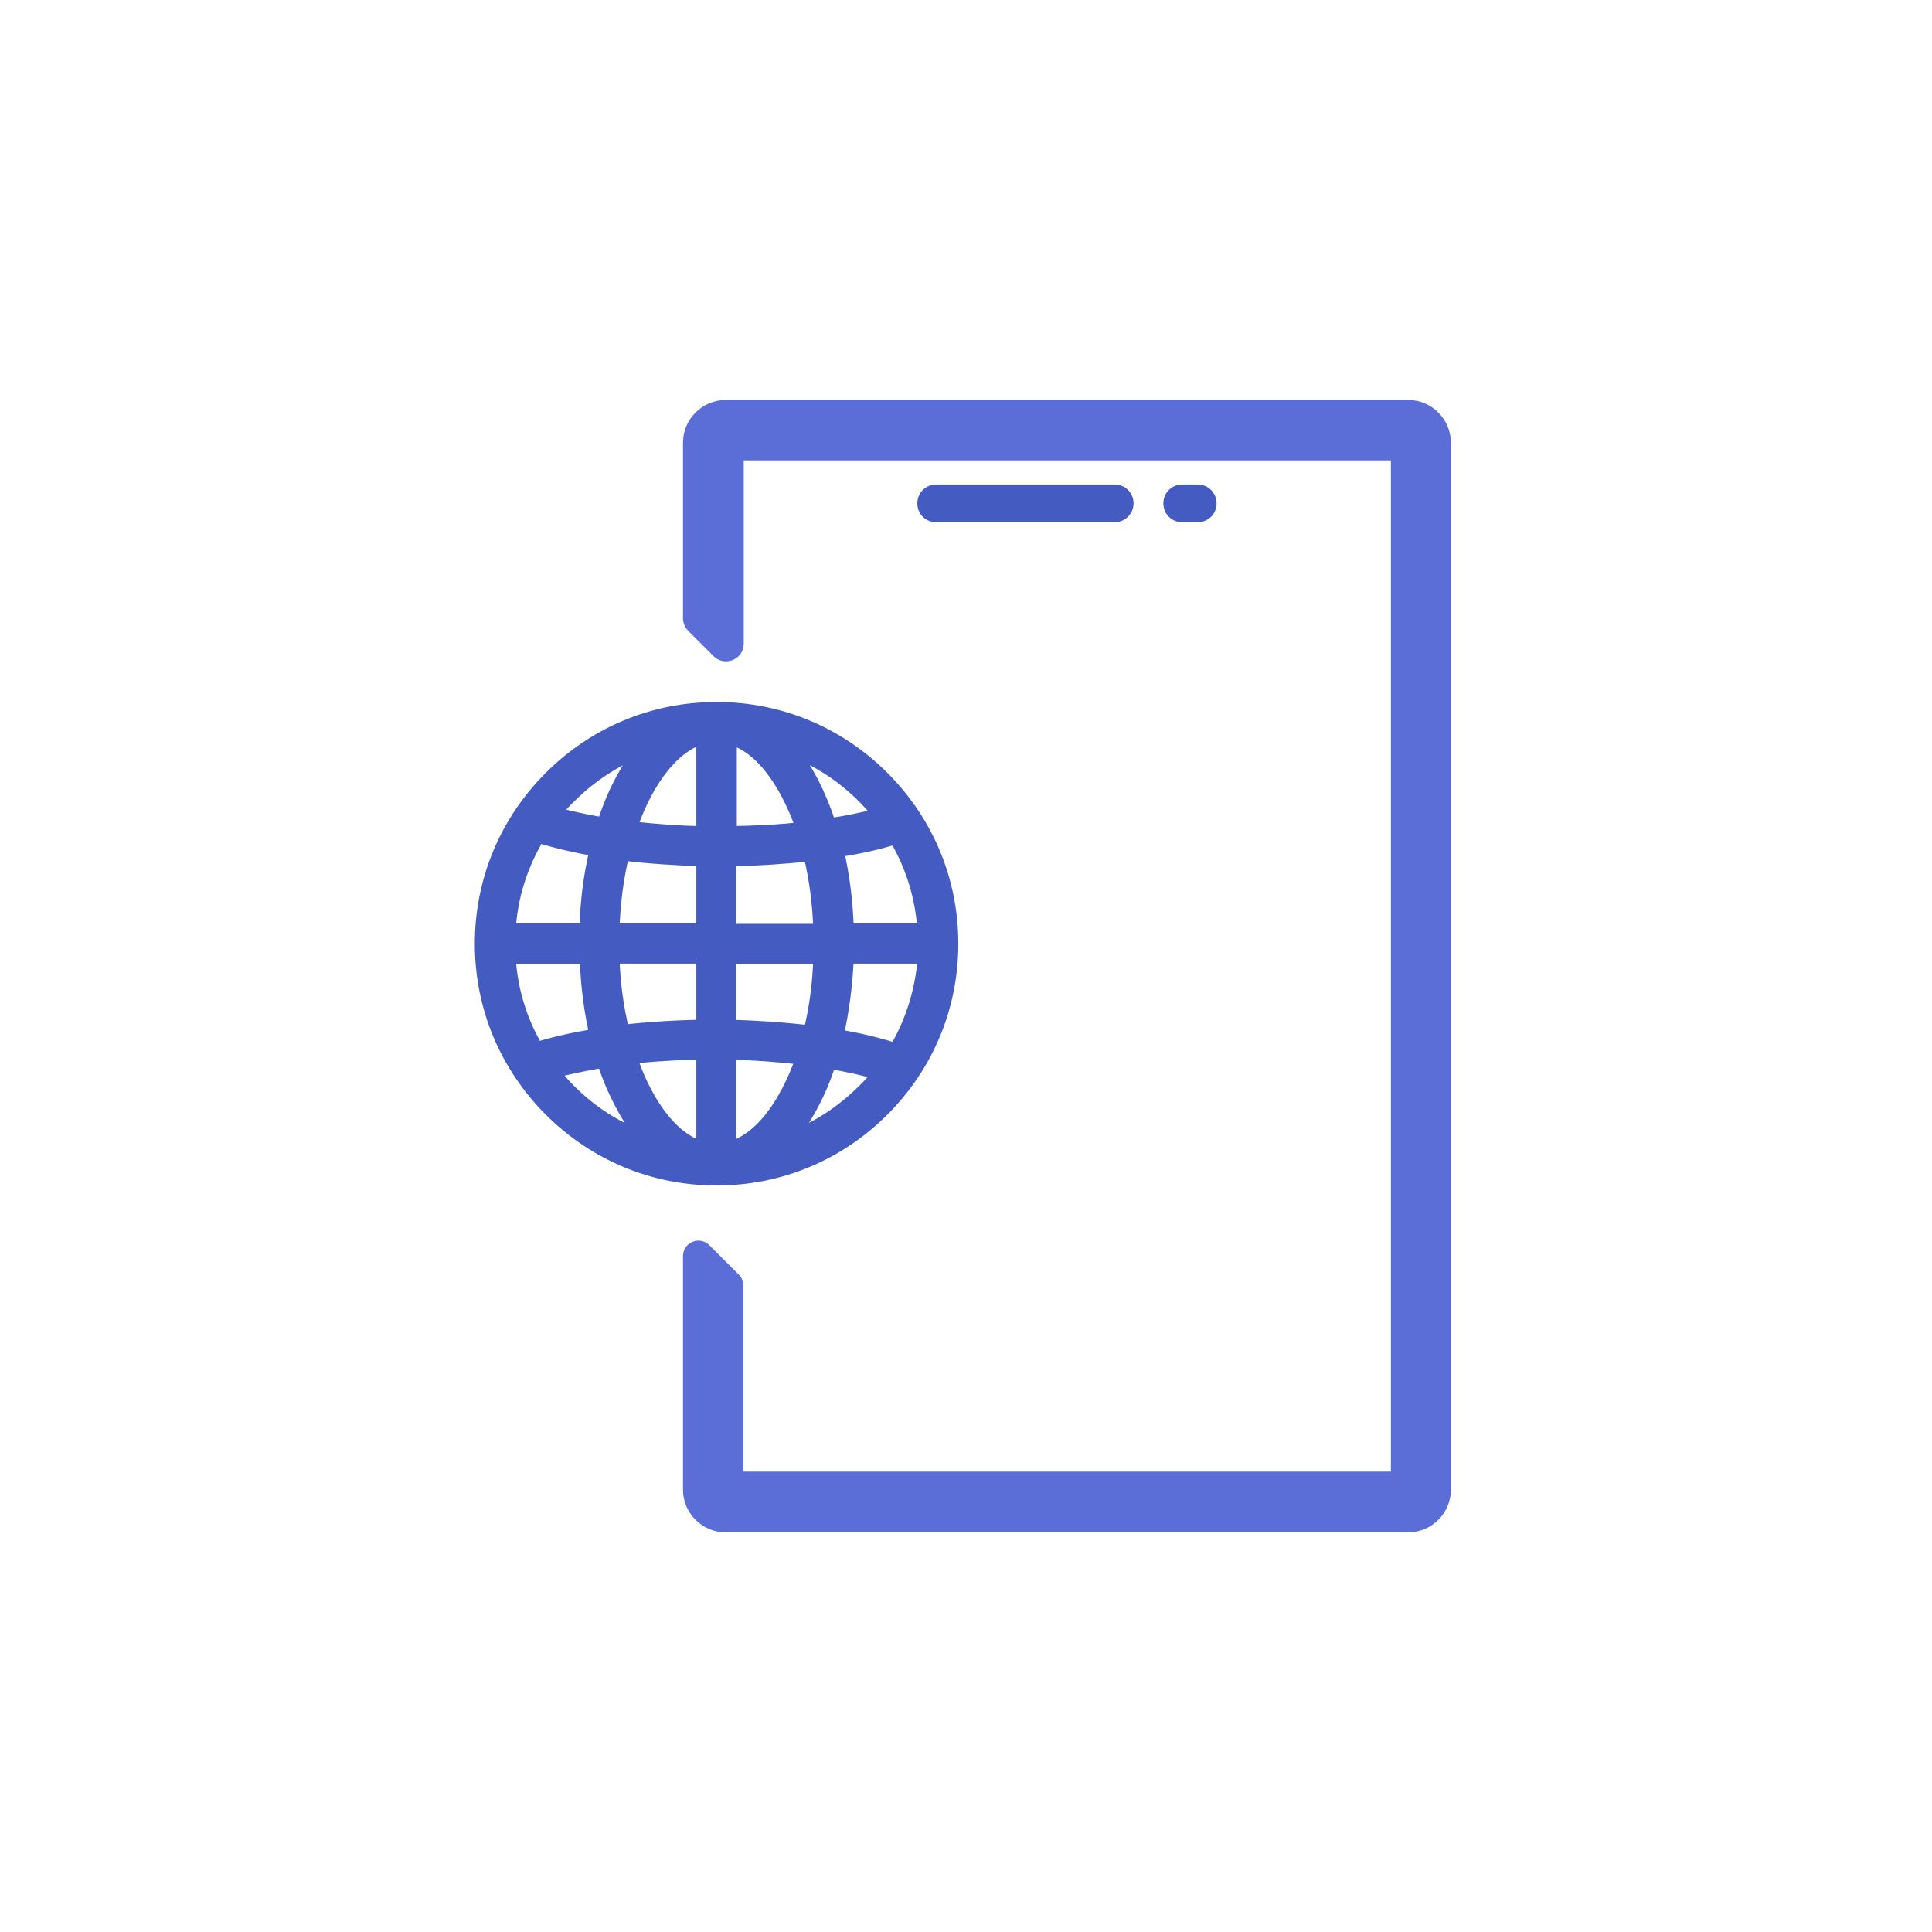 <?xml version="1.0" encoding="utf-8"?>
<!-- Generator: Adobe Illustrator 25.0.0, SVG Export Plug-In . SVG Version: 6.00 Build 0)  -->
<svg version="1.1" id="Layer_1" xmlns="http://www.w3.org/2000/svg" xmlns:xlink="http://www.w3.org/1999/xlink" x="0px" y="0px"
	 viewBox="0 0 512 512" style="enable-background:new 0 0 512 512;" xml:space="preserve">
<style type="text/css">
	.st0{fill:#5B6ED8;}
	.st1{fill:#445CC1;}
	.st2{fill:#445CC1;stroke:#445CC1;stroke-width:3.332;stroke-miterlimit:10;}
	.st3{fill:none;stroke:#445CC1;stroke-width:16;stroke-miterlimit:10;}
</style>
<g>
	<g>
		<path class="st0" d="M373.2,106H192.3c-6.2,0-11.3,5.1-11.3,11.3v46.6c0,1.2,0.5,2.4,1.4,3.3c2.2,2.2,4.4,4.4,6.7,6.7
			c2.9,2.9,8,0.9,8-3.3V122h171.5V390H197v-49.3c0-1.1-0.4-2.1-1.2-2.9l-7.8-7.8c-2.6-2.6-7-0.8-7,2.9v61.9
			c0,6.2,5.1,11.3,11.3,11.3h180.9c6.2,0,11.3-5.1,11.3-11.3V117.3C384.5,111.1,379.4,106,373.2,106z"/>
	</g>
	<g>
		<g>
			<path class="st1" d="M295.4,138.4h-47.3c-2.8,0-5-2.2-5-5s2.2-5,5-5h47.3c2.8,0,5,2.2,5,5S298.1,138.4,295.4,138.4z"/>
		</g>
		<g>
			<path class="st1" d="M317.4,138.4h-4.1c-2.8,0-5-2.2-5-5s2.2-5,5-5h4.1c2.8,0,5,2.2,5,5S320.2,138.4,317.4,138.4z"/>
		</g>
	</g>
	<g>
		<g>
			<g>
				<path class="st2" d="M234,206c-11.8-11.8-27.4-18.3-44.1-18.3s-32.3,6.5-44.1,18.3c-11.8,11.8-18.3,27.4-18.3,44.1
					s6.5,32.3,18.3,44.1c11.8,11.8,27.4,18.3,44.1,18.3c16.7,0,32.3-6.5,44.1-18.3c11.8-11.8,18.3-27.4,18.3-44.1
					S245.8,217.8,234,206z M151,211.2c5.5-5.5,11.9-9.7,18.9-12.4c-1.9,2.3-3.6,5-5.2,8c-1.9,3.5-3.5,7.4-4.8,11.5
					c-4.6-0.8-8.9-1.7-12.8-2.8C148.3,214,149.6,212.5,151,211.2z M142.7,221.7c4.5,1.4,9.6,2.6,15.2,3.6
					c-1.6,6.6-2.5,13.7-2.7,21.1H135C135.5,237.6,138.2,229.2,142.7,221.7z M142.3,277.8c-4.3-7.3-6.8-15.5-7.3-24h20.3
					c0.2,7.1,1.1,14.1,2.6,20.5C152.1,275.2,146.9,276.4,142.3,277.8z M151,289c-1.6-1.6-3-3.2-4.3-4.9c4-1.1,8.4-2,13.2-2.8
					c1.3,4.2,3,8.1,4.9,11.6c1.7,3.3,3.7,6.2,5.7,8.6C163.2,298.9,156.6,294.6,151,289z M186.2,304.2c-5.6-1.6-10.8-6.6-15.1-14.7
					c-1.5-2.8-2.8-5.9-3.9-9.2c6-0.7,12.4-1.1,19-1.1V304.2z M186.2,271.9c-7.3,0.1-14.4,0.6-21.1,1.3c-1.5-6.1-2.4-12.7-2.6-19.5
					h23.7L186.2,271.9L186.2,271.9z M186.2,246.4h-23.7c0.2-7,1.1-13.8,2.6-20c6.6,0.8,13.7,1.3,21.1,1.5V246.4z M186.2,220.6
					c-6.6-0.1-13-0.6-19-1.3c1.1-3.2,2.4-6.3,3.9-9.1c4.3-8,9.5-13.1,15.1-14.7V220.6L186.2,220.6z M237.3,222.1
					c4.4,7.4,6.9,15.6,7.5,24.3h-20.2c-0.2-7.3-1.1-14.3-2.6-20.9C227.6,224.7,232.7,223.5,237.3,222.1z M228.8,211.2
					c1.5,1.5,2.8,3,4.1,4.6c-3.9,1.1-8.3,2-13,2.7c-1.4-4.2-3-8.1-4.9-11.7c-1.6-3-3.4-5.7-5.2-8
					C216.9,201.5,223.3,205.7,228.8,211.2z M193.5,253.8h23.7c-0.2,6.9-1.1,13.5-2.6,19.6c-6.6-0.8-13.7-1.3-21.1-1.5V253.8z
					 M193.5,246.4v-18.5c7.3-0.1,14.4-0.6,21.1-1.3c1.5,6.2,2.4,12.9,2.6,19.9H193.5L193.5,246.4z M193.5,195.6L193.5,195.6
					c5.6,1.6,10.8,6.6,15.1,14.7c1.5,2.8,2.8,5.9,4,9.2c-6,0.7-12.5,1-19,1.1V195.6z M193.5,304.2v-25c6.6,0.1,13,0.6,19,1.3
					c-1.1,3.2-2.4,6.2-3.9,9C204.3,297.6,199.1,302.6,193.5,304.2z M228.8,289c-5.6,5.6-12.2,9.9-19.4,12.6c2.1-2.5,4-5.4,5.7-8.6
					c1.9-3.5,3.5-7.3,4.8-11.4c4.7,0.8,9.1,1.8,13,2.9C231.6,286,230.3,287.6,228.8,289z M237.3,278.1c-4.5-1.5-9.7-2.7-15.4-3.7
					c1.5-6.5,2.4-13.5,2.7-20.7h20.3C244.2,262.4,241.7,270.7,237.3,278.1z"/>
			</g>
		</g>
	</g>
</g>
</svg>
